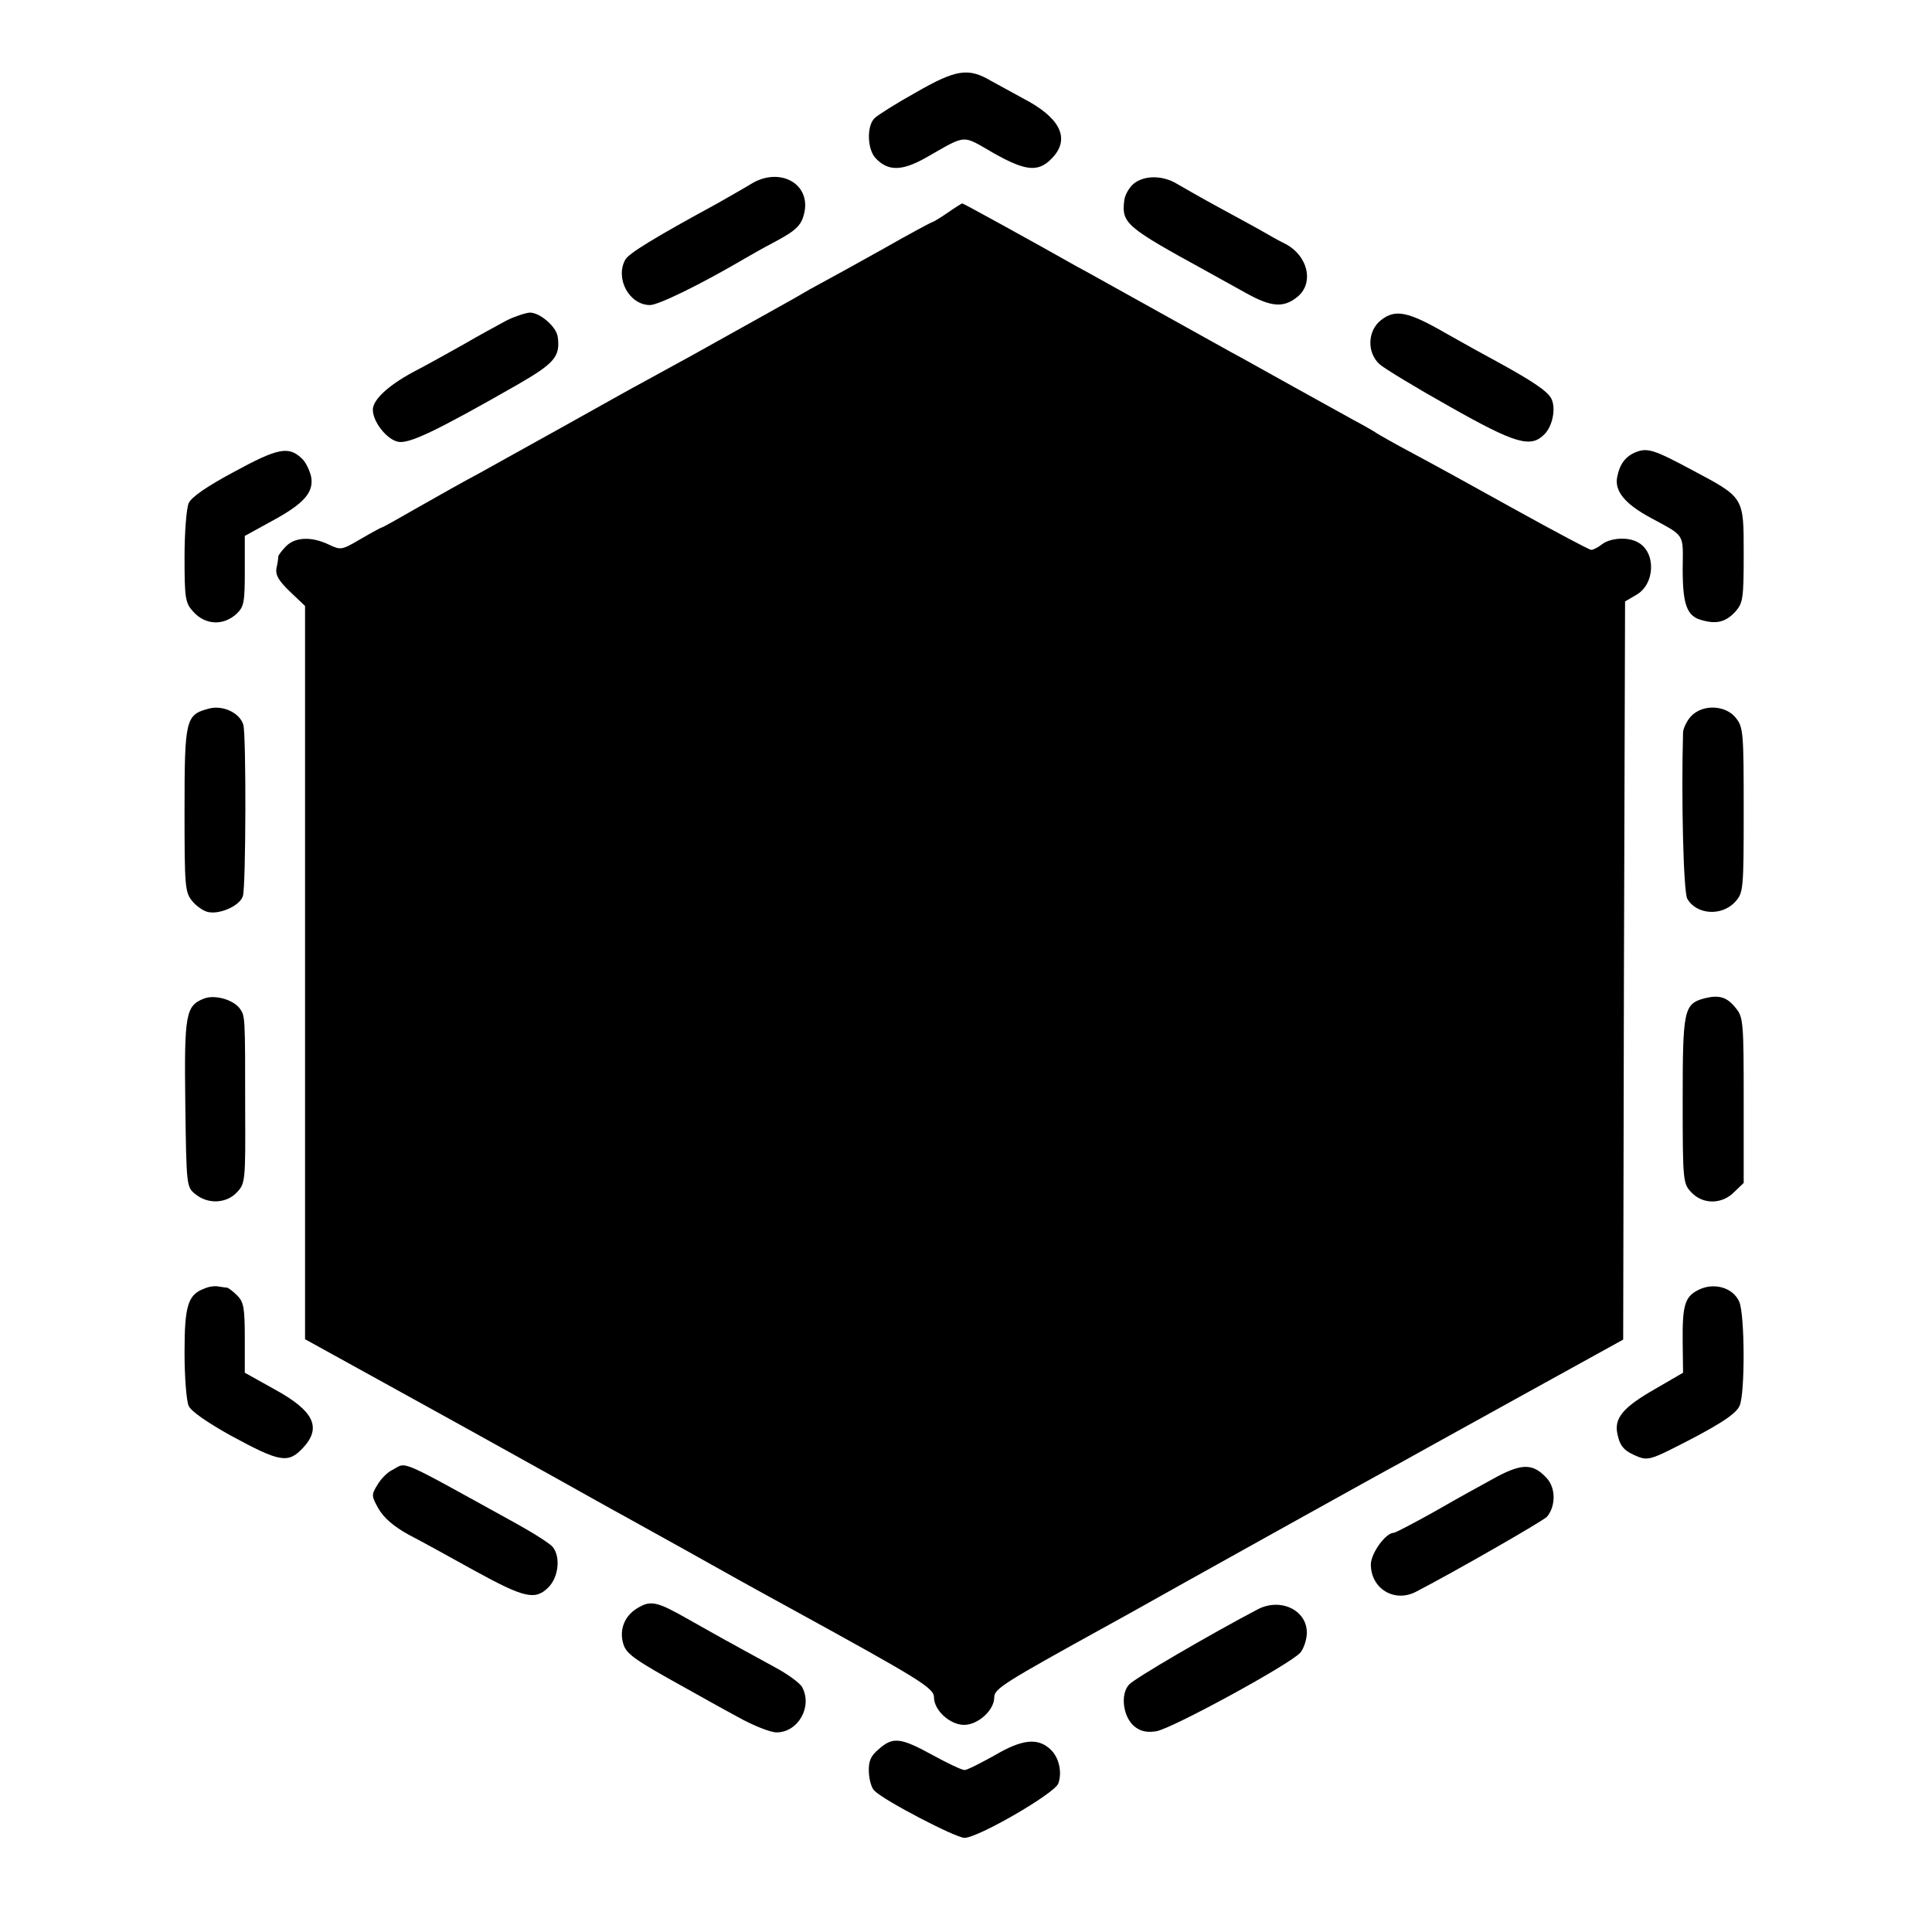 <?xml version="1.0" standalone="no"?>
<!DOCTYPE svg PUBLIC "-//W3C//DTD SVG 20010904//EN"
 "http://www.w3.org/TR/2001/REC-SVG-20010904/DTD/svg10.dtd">
<svg version="1.0" xmlns="http://www.w3.org/2000/svg"
 width="513pt" height="513pt" viewBox="0 0 513 513"
 preserveAspectRatio="xMidYMid meet">
<g transform="translate(0,513) scale(0.1,-0.1)"
fill="#000000" stroke="none">
<path d="M2431 4884 c-52 -29 -101 -60 -109 -68 -21 -21 -19 -81 2 -105 33
-36 70 -36 134 0 111 63 94 62 181 12 89 -50 121 -51 159 -8 43 50 15 104 -82
154 -22 12 -60 33 -84 46 -61 36 -93 31 -201 -31z"/>
<path d="M1995 4642 c-16 -10 -57 -33 -90 -52 -169 -92 -236 -133 -245 -150
-27 -50 11 -120 66 -120 22 0 133 54 249 122 17 10 52 30 79 44 64 34 76 47
83 86 11 74 -70 114 -142 70z"/>
<path d="M3010 4642 c-12 -10 -24 -31 -25 -46 -7 -59 7 -70 215 -184 30 -17
80 -44 110 -61 65 -36 98 -39 134 -10 46 36 30 110 -32 142 -15 7 -43 23 -62
34 -19 11 -71 39 -115 63 -44 24 -93 52 -110 62 -38 23 -87 23 -115 0z"/>
<path d="M2516 4565 c-20 -14 -39 -25 -41 -25 -2 0 -62 -32 -132 -72 -70 -39
-144 -80 -163 -90 -19 -10 -42 -23 -50 -28 -13 -8 -78 -44 -295 -165 -27 -15
-79 -43 -115 -63 -36 -19 -137 -76 -225 -125 -88 -49 -189 -105 -225 -125 -36
-19 -107 -59 -158 -88 -52 -30 -95 -54 -97 -54 -2 0 -28 -14 -57 -31 -51 -30
-53 -30 -85 -15 -46 22 -89 20 -113 -4 -11 -11 -20 -23 -21 -27 0 -5 -2 -19
-5 -32 -3 -18 6 -33 36 -62 l40 -38 0 -973 0 -974 212 -117 c225 -124 246
-136 453 -251 72 -40 155 -87 185 -103 30 -17 134 -74 230 -128 96 -54 193
-107 215 -119 337 -185 375 -208 375 -233 0 -34 42 -73 80 -73 37 0 80 39 80
73 0 23 24 38 305 193 11 6 40 22 65 36 74 42 683 381 705 392 11 6 149 83
307 170 l288 159 2 980 3 980 29 17 c51 28 54 114 5 140 -26 15 -72 12 -95 -5
-10 -8 -23 -15 -29 -15 -5 0 -95 48 -200 106 -104 58 -228 126 -275 151 -47
25 -89 49 -95 53 -5 4 -35 21 -65 37 -74 41 -235 130 -290 161 -25 13 -124 69
-220 122 -96 53 -195 109 -220 122 -106 60 -302 168 -305 168 -1 0 -19 -11
-39 -25z"/>
<path d="M1345 4279 c-22 -12 -74 -40 -115 -64 -41 -23 -102 -57 -135 -74 -66
-36 -105 -73 -105 -99 0 -32 37 -79 67 -85 29 -6 99 27 316 151 99 57 115 75
108 127 -3 27 -47 65 -74 65 -12 -1 -40 -10 -62 -21z"/>
<path d="M3667 4280 c-36 -28 -38 -86 -4 -117 12 -11 96 -62 187 -113 175 -99
215 -110 251 -73 22 22 31 70 18 95 -10 19 -48 45 -139 95 -30 16 -93 51 -139
77 -102 59 -136 66 -174 36z"/>
<path d="M623 3878 c-73 -39 -115 -68 -122 -84 -6 -14 -11 -78 -11 -144 0
-109 2 -121 23 -144 32 -36 80 -38 115 -6 20 19 22 31 22 114 l0 93 71 39 c87
47 113 77 105 119 -4 16 -14 38 -24 47 -35 34 -63 29 -179 -34z"/>
<path d="M4345 3930 c-28 -11 -44 -31 -51 -67 -7 -37 20 -71 91 -109 90 -49
84 -39 83 -134 0 -96 11 -127 52 -137 39 -11 63 -4 88 23 20 23 22 34 22 153
0 153 2 149 -139 224 -99 53 -116 58 -146 47z"/>
<path d="M553 3248 c-60 -16 -63 -29 -63 -269 0 -200 1 -218 20 -241 11 -14
31 -28 44 -30 32 -6 84 18 91 43 8 25 9 430 1 455 -10 32 -56 53 -93 42z"/>
<path d="M4490 3228 c-11 -12 -20 -31 -21 -42 -5 -176 1 -422 11 -442 24 -43
92 -48 128 -8 21 24 22 31 22 243 0 206 -1 220 -21 245 -27 34 -88 37 -119 4z"/>
<path d="M543 2479 c-50 -19 -54 -40 -51 -279 3 -219 3 -222 27 -241 33 -27
82 -25 110 5 22 23 23 30 22 218 0 256 0 250 -15 271 -18 23 -65 36 -93 26z"/>
<path d="M4525 2479 c-54 -15 -57 -31 -57 -272 0 -213 1 -220 23 -243 31 -33
82 -32 114 1 l25 24 0 219 c0 203 -1 221 -20 244 -24 31 -45 37 -85 27z"/>
<path d="M544 1709 c-45 -16 -54 -45 -54 -171 0 -64 5 -128 11 -141 6 -14 49
-44 112 -79 131 -71 152 -75 192 -32 50 54 28 98 -76 155 l-79 44 0 92 c0 80
-3 96 -20 113 -11 11 -23 20 -27 21 -5 0 -15 2 -23 3 -8 2 -25 0 -36 -5z"/>
<path d="M4508 1704 c-35 -18 -41 -42 -40 -139 l1 -80 -74 -43 c-86 -49 -110
-78 -100 -121 7 -33 19 -45 57 -60 21 -8 36 -4 84 20 122 61 173 93 183 116
15 32 14 245 -1 277 -17 38 -69 52 -110 30z"/>
<path d="M1042 1227 c-13 -6 -31 -24 -40 -40 -16 -26 -16 -29 3 -63 14 -24 40
-47 80 -69 33 -17 111 -60 174 -95 133 -73 162 -80 197 -45 27 27 33 80 12
107 -7 9 -51 37 -98 63 -321 177 -288 163 -328 142z"/>
<path d="M3975 1209 c-33 -18 -106 -58 -163 -91 -57 -32 -107 -58 -111 -58
-22 0 -61 -55 -61 -84 0 -64 62 -102 119 -73 95 49 340 189 349 200 23 28 23
75 0 101 -36 40 -65 41 -133 5z"/>
<path d="M1691 859 c-34 -21 -48 -59 -35 -97 9 -25 32 -41 164 -114 36 -20 98
-55 139 -77 41 -23 87 -41 103 -41 57 0 96 68 68 120 -5 10 -36 33 -67 50 -32
18 -83 45 -113 62 -30 16 -84 47 -120 67 -86 49 -102 53 -139 30z"/>
<path d="M3340 857 c-131 -69 -328 -184 -342 -200 -24 -26 -16 -86 14 -111 16
-13 33 -17 58 -13 40 6 356 178 383 209 9 11 17 35 17 53 0 60 -70 93 -130 62z"/>
<path d="M2334 486 c-22 -18 -28 -32 -27 -61 1 -21 7 -43 15 -50 27 -27 216
-125 239 -125 36 0 238 117 249 144 11 30 2 71 -22 92 -33 30 -74 26 -147 -17
-38 -21 -73 -39 -80 -39 -7 0 -45 18 -85 40 -84 46 -105 49 -142 16z"/>
</g>
</svg>
